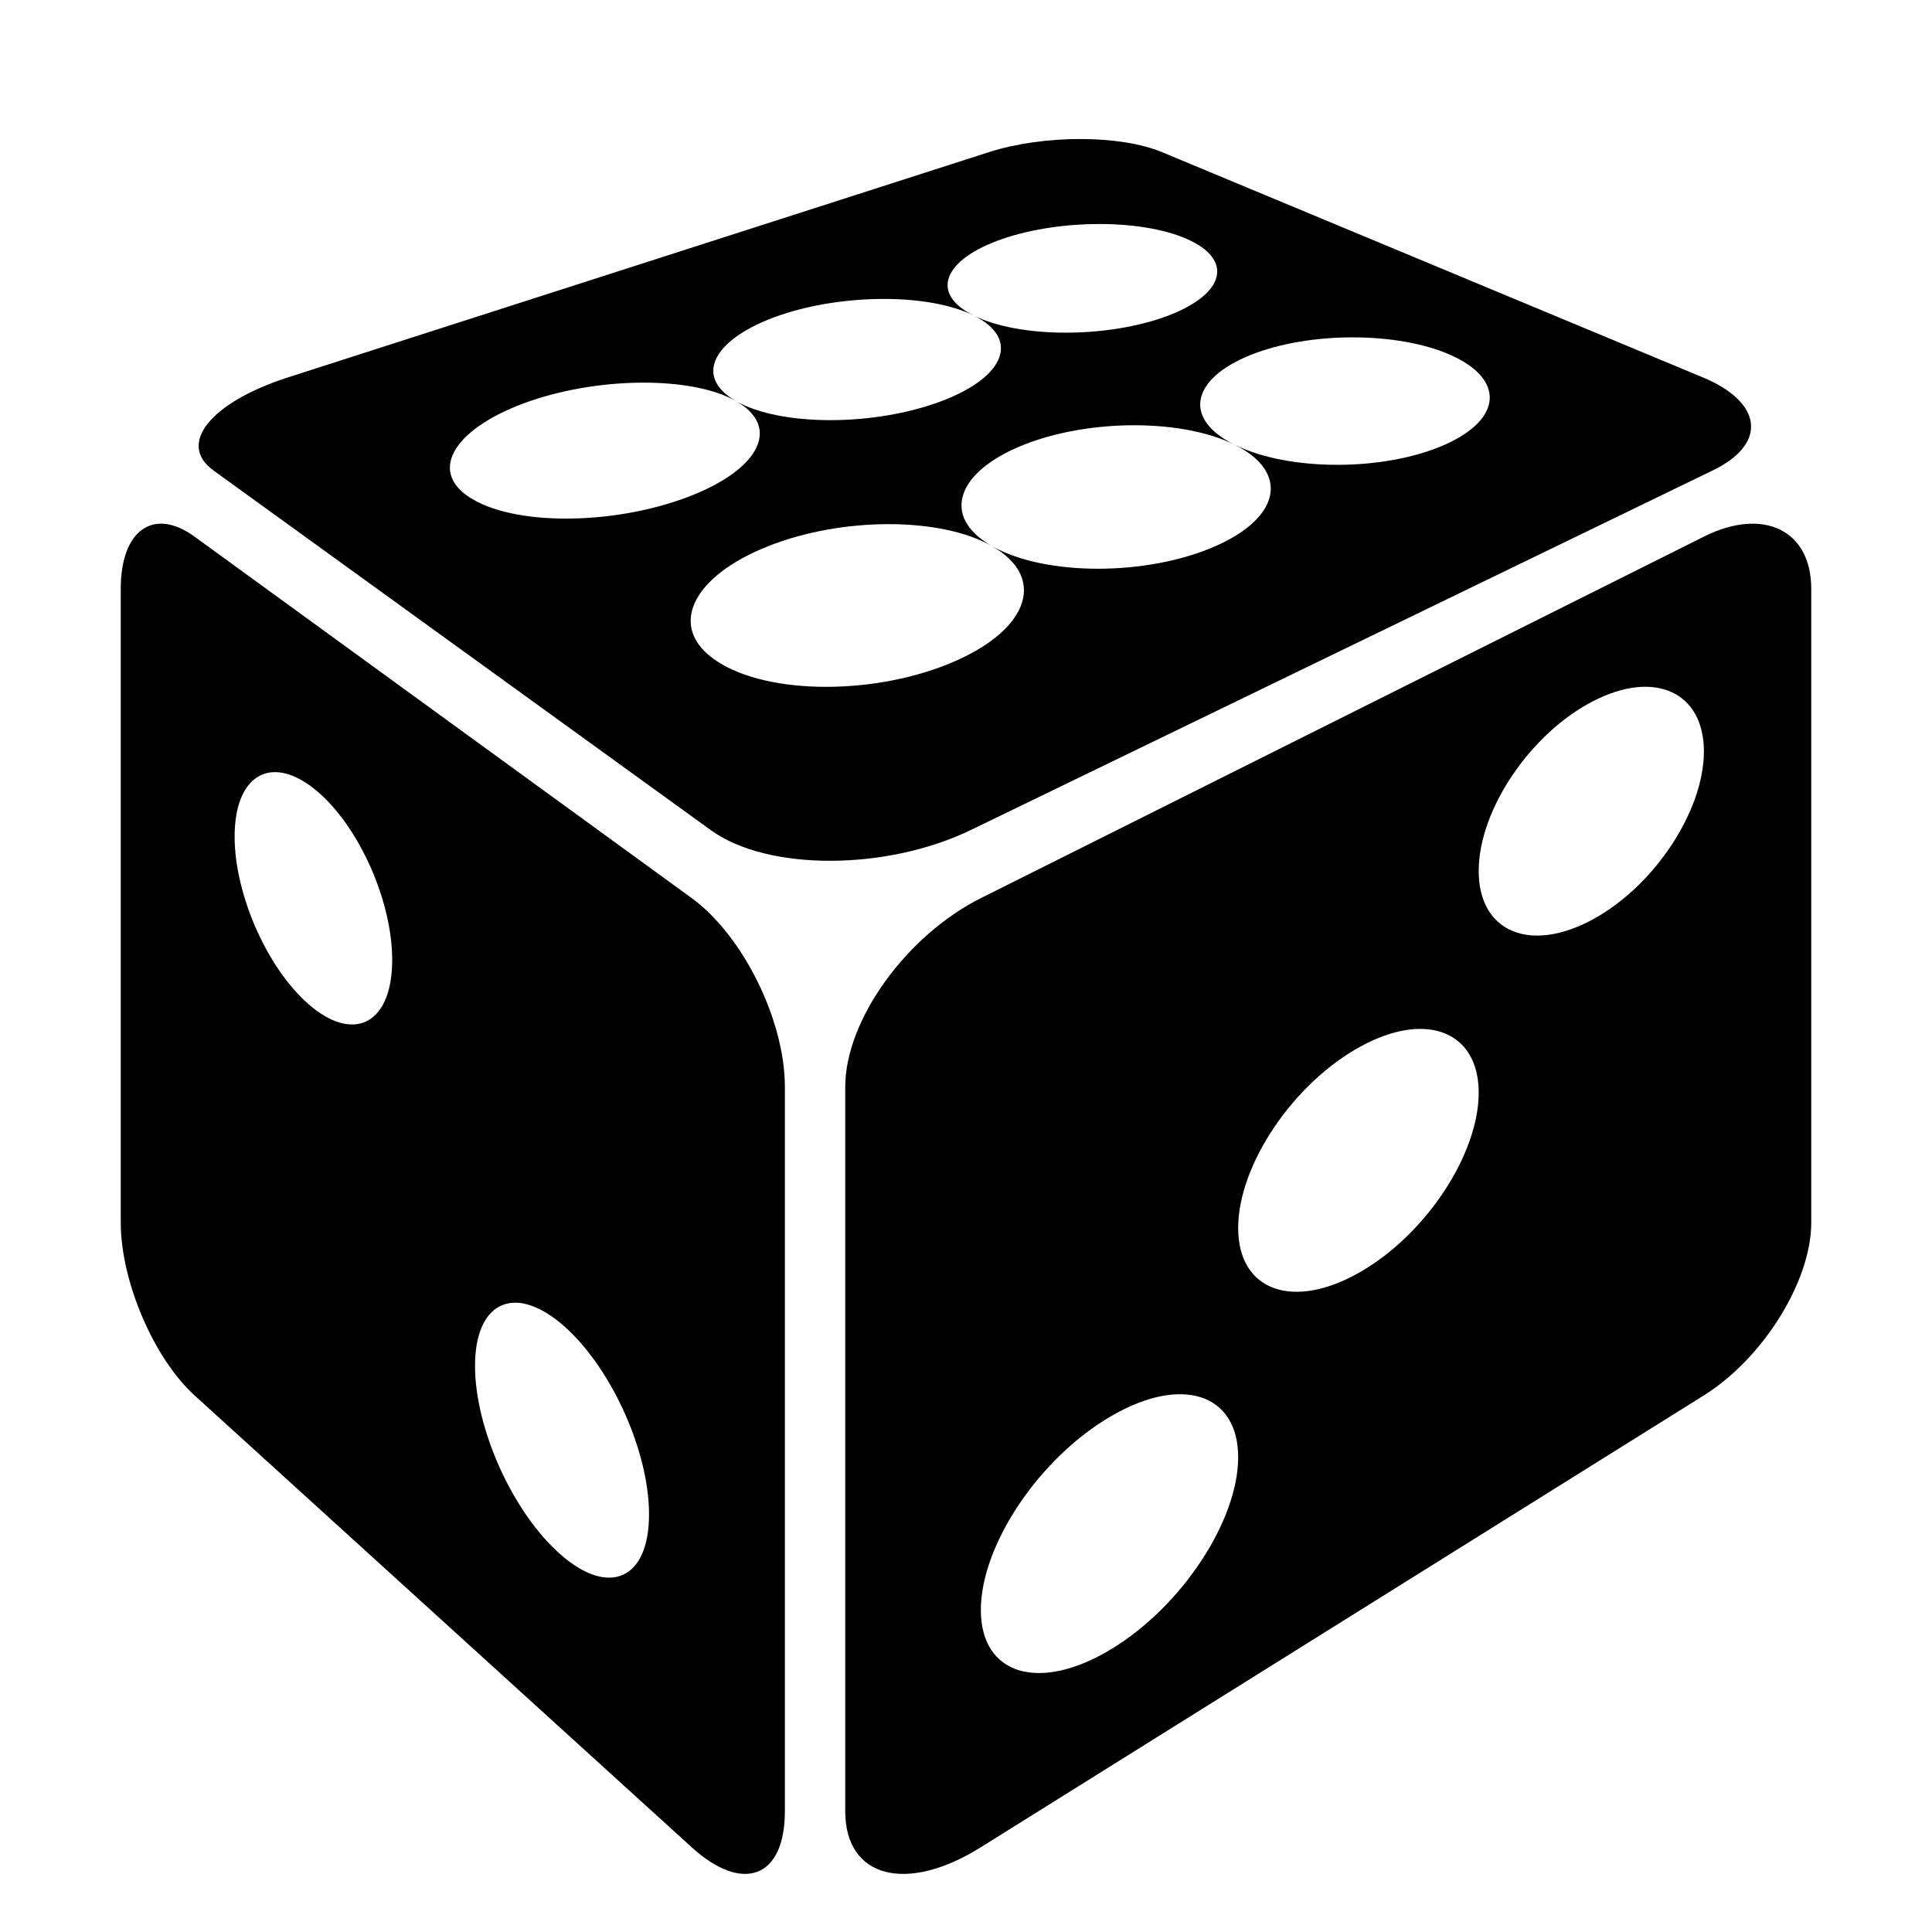 <?xml version="1.0" encoding="utf-8"?>
<!-- Generator: Adobe Illustrator 16.0.3, SVG Export Plug-In . SVG Version: 6.00 Build 0)  -->
<!DOCTYPE svg PUBLIC "-//W3C//DTD SVG 1.1//EN" "http://www.w3.org/Graphics/SVG/1.1/DTD/svg11.dtd">
<svg version="1.1" id="Layer_1" xmlns="http://www.w3.org/2000/svg" xmlns:xlink="http://www.w3.org/1999/xlink" x="0px" y="0px"
	 width="16px" height="16px" viewBox="0 0 16 16" style="enable-background:new 0 0 16 16;" xml:space="preserve">
<g id="Risk16">
	<path style="fill-rule:evenodd;clip-rule:evenodd;" d="M14.186,3.895c0.456-0.221,0.408-0.564-0.08-0.768L9.626,1.261c-0.35-0.146-0.982-0.146-1.433-0.002
		L2.386,3.125C1.75,3.329,1.461,3.675,1.769,3.897l4.118,2.978c0.469,0.34,1.456,0.338,2.159-0.004L14.186,3.895z M3.886,4.117
		C3.539,3.889,3.778,3.532,4.391,3.321c0.594-0.203,1.346-0.203,1.705,0.001c-0.359-0.204-0.188-0.521,0.359-0.71
		c0.53-0.182,1.24-0.182,1.609,0.001C7.695,2.431,7.813,2.146,8.304,1.978c0.478-0.164,1.151-0.164,1.525,0.001
		c0.385,0.169,0.324,0.453-0.157,0.636C9.175,2.802,8.444,2.802,8.064,2.613c0.38,0.188,0.272,0.505-0.267,0.709
		c-0.557,0.21-1.33,0.21-1.702,0C6.468,3.532,6.3,3.888,5.693,4.117C5.066,4.354,4.243,4.354,3.886,4.117z M5.936,5.475
		c-0.415-0.274-0.21-0.7,0.424-0.951C6.972,4.28,7.788,4.28,8.215,4.522C7.788,4.28,7.92,3.904,8.48,3.683
		c0.542-0.215,1.311-0.215,1.744,0c-0.434-0.215-0.359-0.549,0.14-0.746c0.483-0.191,1.208-0.191,1.645,0.001
		c0.449,0.197,0.441,0.53-0.044,0.745c-0.501,0.222-1.293,0.222-1.74,0c0.447,0.222,0.391,0.597-0.157,0.839
		c-0.566,0.25-1.41,0.251-1.853,0.001c0.442,0.25,0.323,0.675-0.3,0.95C7.269,5.759,6.366,5.76,5.936,5.475z M5.729,7.438
		L1.611,4.444C1.271,4.197,1,4.392,1,4.875v5.25c0,0.483,0.271,1.121,0.611,1.431l4.117,3.742C6.151,15.683,6.5,15.553,6.5,15V9
		C6.5,8.447,6.151,7.746,5.729,7.438z M2.586,8.342C2.229,8.054,1.943,7.423,1.943,6.928s0.285-0.68,0.643-0.408
		C2.949,6.796,3.248,7.438,3.248,7.95S2.949,8.635,2.586,8.342z M4.643,12.874c-0.395-0.345-0.709-1.041-0.709-1.562
		c0-0.52,0.314-0.681,0.709-0.354c0.401,0.333,0.732,1.044,0.732,1.583C5.375,13.08,5.044,13.226,4.643,12.874z M14.111,4.444
		L8.123,7.438C7.508,7.746,7,8.447,7,9v6c0,0.553,0.508,0.683,1.123,0.298l5.988-3.742C14.605,11.246,15,10.608,15,10.125v-5.25
		C15,4.392,14.605,4.197,14.111,4.444z M9.207,13.655c-0.594,0.362-1.084,0.221-1.084-0.322c0-0.542,0.49-1.266,1.084-1.608
		c0.583-0.338,1.047-0.181,1.047,0.343C10.254,12.592,9.79,13.3,9.207,13.655z M11.267,10.533c-0.555,0.321-1.013,0.16-1.013-0.363
		c0-0.524,0.458-1.2,1.013-1.503c0.545-0.298,0.979-0.125,0.979,0.382C12.246,9.557,11.812,10.219,11.267,10.533z M13.193,7.613
		c-0.52,0.284-0.947,0.106-0.947-0.4s0.428-1.139,0.947-1.406c0.511-0.264,0.918-0.075,0.918,0.416
		C14.111,6.713,13.704,7.334,13.193,7.613z"/>
</g>
</svg>
